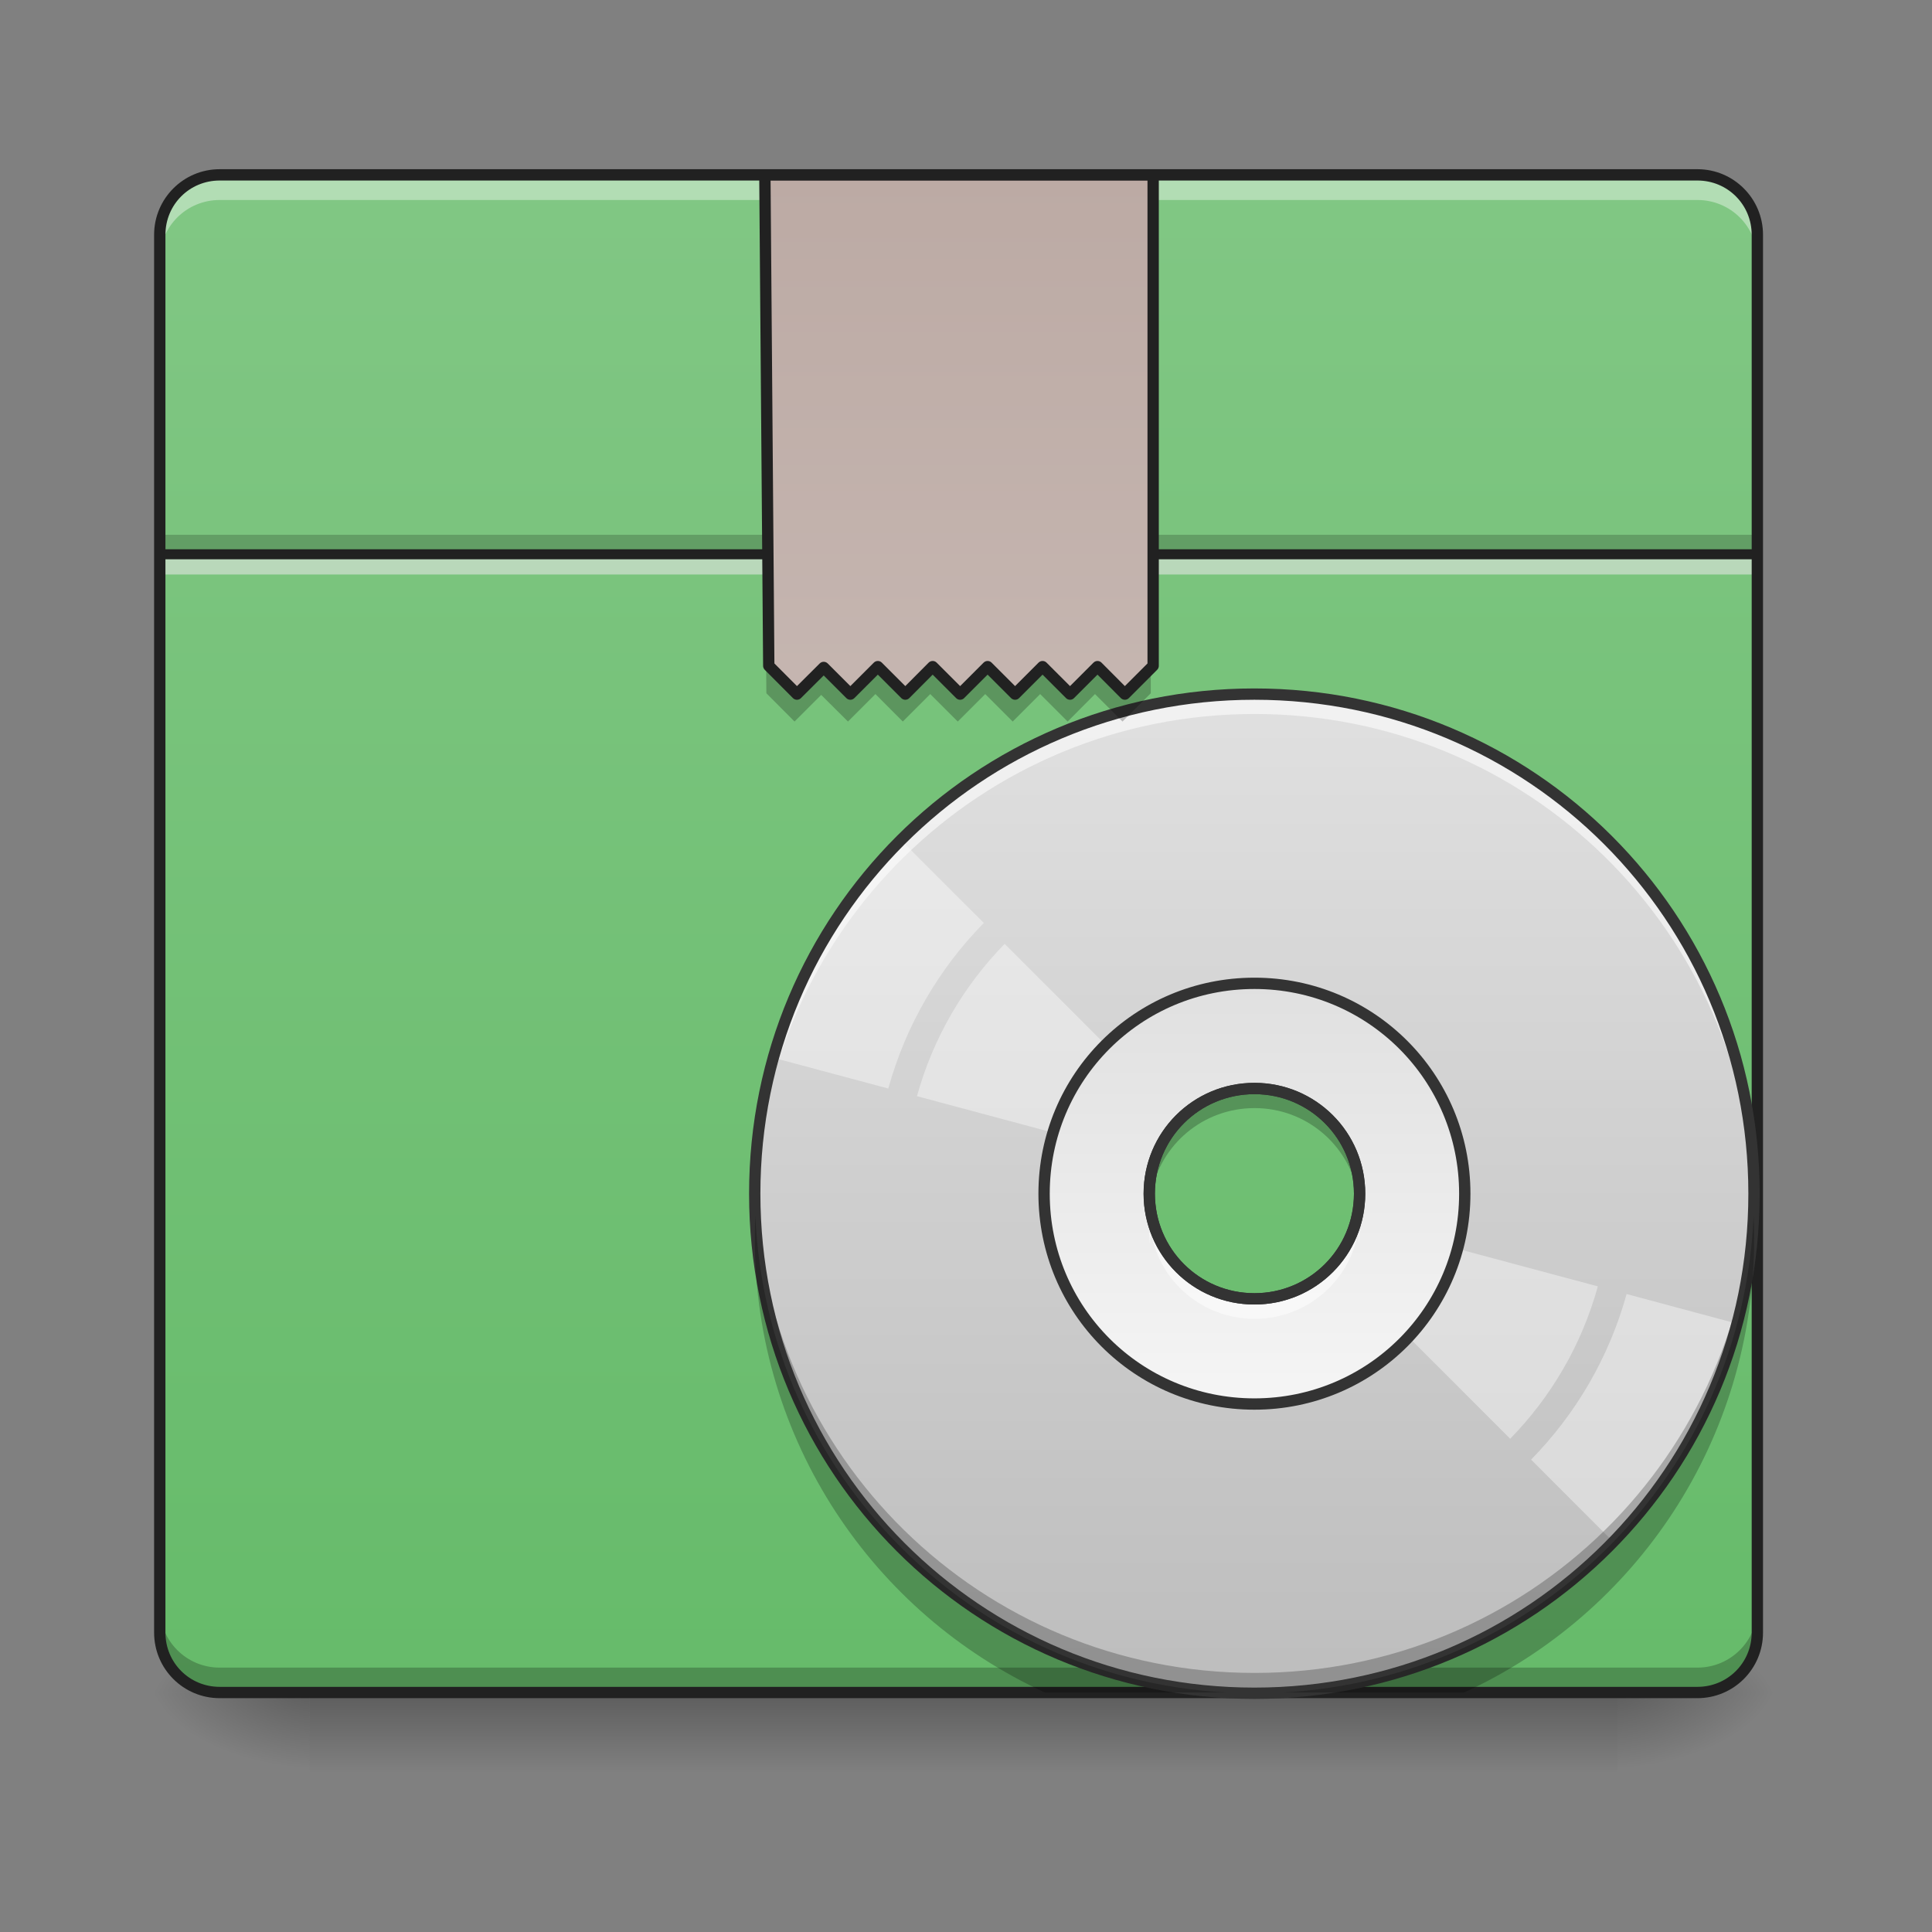 <?xml version="1.0" encoding="UTF-8"?>
<svg xmlns="http://www.w3.org/2000/svg" xmlns:xlink="http://www.w3.org/1999/xlink" width="64px" height="64px" viewBox="0 0 64 64" version="1.1">
<rect x="0" y="0" width="64" height="64" fill="#808080" stroke="none"/>
<defs>
<linearGradient id="linear0" gradientUnits="userSpaceOnUse" x1="254" y1="233.5" x2="254" y2="254.667" gradientTransform="matrix(0.125,0,0,0.125,-0,26.878)">
<stop offset="0" style="stop-color:rgb(0%,0%,0%);stop-opacity:0.275;"/>
<stop offset="1" style="stop-color:rgb(0%,0%,0%);stop-opacity:0;"/>
</linearGradient>
<radialGradient id="radial0" gradientUnits="userSpaceOnUse" cx="450.909" cy="189.579" fx="450.909" fy="189.579" r="21.167" gradientTransform="matrix(0,-0.156,-0.281,-0,106.246,127.191)">
<stop offset="0" style="stop-color:rgb(0%,0%,0%);stop-opacity:0.314;"/>
<stop offset="0.222" style="stop-color:rgb(0%,0%,0%);stop-opacity:0.275;"/>
<stop offset="1" style="stop-color:rgb(0%,0%,0%);stop-opacity:0;"/>
</radialGradient>
<radialGradient id="radial1" gradientUnits="userSpaceOnUse" cx="450.909" cy="189.579" fx="450.909" fy="189.579" r="21.167" gradientTransform="matrix(-0,0.156,0.281,0,-42.409,-15.055)">
<stop offset="0" style="stop-color:rgb(0%,0%,0%);stop-opacity:0.314;"/>
<stop offset="0.222" style="stop-color:rgb(0%,0%,0%);stop-opacity:0.275;"/>
<stop offset="1" style="stop-color:rgb(0%,0%,0%);stop-opacity:0;"/>
</radialGradient>
<radialGradient id="radial2" gradientUnits="userSpaceOnUse" cx="450.909" cy="189.579" fx="450.909" fy="189.579" r="21.167" gradientTransform="matrix(-0,-0.156,0.281,-0,-42.409,127.191)">
<stop offset="0" style="stop-color:rgb(0%,0%,0%);stop-opacity:0.314;"/>
<stop offset="0.222" style="stop-color:rgb(0%,0%,0%);stop-opacity:0.275;"/>
<stop offset="1" style="stop-color:rgb(0%,0%,0%);stop-opacity:0;"/>
</radialGradient>
<radialGradient id="radial3" gradientUnits="userSpaceOnUse" cx="450.909" cy="189.579" fx="450.909" fy="189.579" r="21.167" gradientTransform="matrix(0,0.156,-0.281,0,106.246,-15.055)">
<stop offset="0" style="stop-color:rgb(0%,0%,0%);stop-opacity:0.314;"/>
<stop offset="0.222" style="stop-color:rgb(0%,0%,0%);stop-opacity:0.275;"/>
<stop offset="1" style="stop-color:rgb(0%,0%,0%);stop-opacity:0;"/>
</radialGradient>
<linearGradient id="linear1" gradientUnits="userSpaceOnUse" x1="254" y1="233.5" x2="254" y2="-168.667" gradientTransform="matrix(0.125,0,0,0.125,0,26.878)">
<stop offset="0" style="stop-color:rgb(40%,73.333%,41.569%);stop-opacity:1;"/>
<stop offset="1" style="stop-color:rgb(50.588%,78.039%,51.765%);stop-opacity:1;"/>
</linearGradient>
<linearGradient id="linear2" gradientUnits="userSpaceOnUse" x1="254" y1="-168.667" x2="254" y2="233.5" gradientTransform="matrix(0.082,0,0,0.082,20.65,36.875)">
<stop offset="0" style="stop-color:rgb(87.843%,87.843%,87.843%);stop-opacity:1;"/>
<stop offset="1" style="stop-color:rgb(74.118%,74.118%,74.118%);stop-opacity:1;"/>
</linearGradient>
<linearGradient id="linear3" gradientUnits="userSpaceOnUse" x1="254" y1="117.083" x2="254" y2="-52.25" gradientTransform="matrix(0.082,0,0,0.082,20.65,36.875)">
<stop offset="0" style="stop-color:rgb(96.078%,96.078%,96.078%);stop-opacity:1;"/>
<stop offset="1" style="stop-color:rgb(87.843%,87.843%,87.843%);stop-opacity:1;"/>
</linearGradient>
<linearGradient id="linear4" gradientUnits="userSpaceOnUse" x1="253.131" y1="-129.433" x2="253.131" y2="272.734" gradientTransform="matrix(1,0,0,1,1.323,-39.233)">
<stop offset="0" style="stop-color:rgb(73.725%,66.667%,64.314%);stop-opacity:1;"/>
<stop offset="1" style="stop-color:rgb(84.314%,80%,78.431%);stop-opacity:1;"/>
</linearGradient>
</defs>
<g id="surface1">
<path style=" stroke:none;fill-rule:nonzero;fill:url(#linear0);" d="M 10.254 56.066 L 53.582 56.066 L 53.582 58.715 L 10.254 58.715 Z M 10.254 56.066 "/>
<path style=" stroke:none;fill-rule:nonzero;fill:url(#radial0);" d="M 53.582 56.066 L 58.875 56.066 L 58.875 53.422 L 53.582 53.422 Z M 53.582 56.066 "/>
<path style=" stroke:none;fill-rule:nonzero;fill:url(#radial1);" d="M 10.254 56.066 L 4.961 56.066 L 4.961 58.715 L 10.254 58.715 Z M 10.254 56.066 "/>
<path style=" stroke:none;fill-rule:nonzero;fill:url(#radial2);" d="M 10.254 56.066 L 4.961 56.066 L 4.961 53.422 L 10.254 53.422 Z M 10.254 56.066 "/>
<path style=" stroke:none;fill-rule:nonzero;fill:url(#radial3);" d="M 53.582 56.066 L 58.875 56.066 L 58.875 58.715 L 53.582 58.715 Z M 53.582 56.066 "/>
<path style=" stroke:none;fill-rule:nonzero;fill:url(#linear1);" d="M 7.277 5.793 L 56.23 5.793 C 57.324 5.793 58.215 6.68 58.215 7.777 L 58.215 54.082 C 58.215 55.18 57.324 56.066 56.23 56.066 L 7.277 56.066 C 6.18 56.066 5.293 55.18 5.293 54.082 L 5.293 7.777 C 5.293 6.68 6.18 5.793 7.277 5.793 Z M 7.277 5.793 "/>
<path style=" stroke:none;fill-rule:nonzero;fill:rgb(0%,0%,0%);fill-opacity:0.196;" d="M 5.293 17.715 L 58.215 17.715 L 58.215 18.359 L 5.293 18.359 Z M 5.293 17.715 "/>
<path style=" stroke:none;fill-rule:nonzero;fill:rgb(90.196%,90.196%,90.196%);fill-opacity:0.588;" d="M 5.293 18.359 L 58.215 18.359 L 58.215 19.031 L 5.293 19.031 Z M 5.293 18.359 "/>
<path style=" stroke:none;fill-rule:nonzero;fill:rgb(12.941%,12.941%,12.941%);fill-opacity:0.992;" d="M 5.293 18.195 L 58.215 18.195 L 58.215 18.527 L 5.293 18.527 Z M 5.293 18.195 "/>
<path style=" stroke:none;fill-rule:nonzero;fill:rgb(0%,0%,0%);fill-opacity:0.235;" d="M 5.293 53.258 L 5.293 53.918 C 5.293 55.016 6.176 55.902 7.277 55.902 L 56.23 55.902 C 57.328 55.902 58.215 55.016 58.215 53.918 L 58.215 53.258 C 58.215 54.355 57.328 55.242 56.23 55.242 L 7.277 55.242 C 6.176 55.242 5.293 54.355 5.293 53.258 Z M 5.293 53.258 "/>
<path style=" stroke:none;fill-rule:nonzero;fill:rgb(100%,100%,100%);fill-opacity:0.392;" d="M 7.277 5.965 C 6.176 5.965 5.293 6.848 5.293 7.949 L 5.293 8.609 C 5.293 7.508 6.176 6.625 7.277 6.625 L 56.23 6.625 C 57.328 6.625 58.215 7.508 58.215 8.609 L 58.215 7.949 C 58.215 6.848 57.328 5.965 56.23 5.965 Z M 7.277 5.965 "/>
<path style=" stroke:none;fill-rule:nonzero;fill:rgb(12.941%,12.941%,12.941%);fill-opacity:1;" d="M 7.277 5.605 C 6.078 5.605 5.105 6.578 5.105 7.777 L 5.105 54.082 C 5.105 55.285 6.078 56.254 7.277 56.254 L 56.23 56.254 C 57.43 56.254 58.402 55.285 58.402 54.082 L 58.402 7.777 C 58.402 6.578 57.43 5.605 56.23 5.605 Z M 7.277 5.98 L 56.23 5.98 C 57.227 5.98 58.027 6.777 58.027 7.777 L 58.027 54.082 C 58.027 55.082 57.227 55.879 56.23 55.879 L 7.277 55.879 C 6.277 55.879 5.48 55.082 5.48 54.082 L 5.48 7.777 C 5.48 6.777 6.277 5.98 7.277 5.98 Z M 7.277 5.98 "/>
<path style=" stroke:none;fill-rule:nonzero;fill:url(#linear2);" d="M 41.559 22.992 C 32.387 22.992 25.004 30.375 25.004 39.543 C 25.004 48.711 32.387 56.094 41.559 56.094 C 50.727 56.094 58.109 48.711 58.109 39.543 C 58.109 30.375 50.727 22.992 41.559 22.992 Z M 41.559 36.059 C 43.488 36.059 45.043 37.613 45.043 39.543 C 45.043 41.473 43.488 43.027 41.559 43.027 C 39.625 43.027 38.074 41.473 38.074 39.543 C 38.074 37.613 39.625 36.059 41.559 36.059 Z M 41.559 36.059 "/>
<path style=" stroke:none;fill-rule:nonzero;fill:rgb(100%,100%,100%);fill-opacity:0.392;" d="M 29.859 27.844 C 28.895 28.824 28.039 29.941 27.32 31.188 C 26.602 32.434 26.062 33.734 25.691 35.059 L 29.426 36.059 C 30.004 33.961 31.109 32.082 32.59 30.574 Z M 33.281 31.266 C 31.922 32.656 30.91 34.383 30.375 36.312 L 38.32 38.441 C 38.398 38.195 38.504 37.953 38.637 37.723 C 38.77 37.488 38.93 37.277 39.102 37.09 Z M 33.281 31.266 "/>
<path style=" stroke:none;fill-rule:nonzero;fill:rgb(100%,100%,100%);fill-opacity:0.392;" d="M 44.984 40.484 C 44.906 40.73 44.805 40.973 44.668 41.203 C 44.535 41.438 44.379 41.648 44.203 41.836 L 50.027 47.66 C 51.383 46.273 52.398 44.547 52.93 42.613 Z M 53.883 42.867 C 53.301 44.969 52.199 46.844 50.719 48.352 L 53.449 51.082 C 54.41 50.102 55.266 48.984 55.984 47.738 C 56.703 46.492 57.246 45.191 57.613 43.867 Z M 53.883 42.867 "/>
<path style=" stroke:none;fill-rule:nonzero;fill:url(#linear3);" d="M 41.559 32.574 C 37.695 32.574 34.59 35.684 34.59 39.543 C 34.59 43.402 37.695 46.512 41.559 46.512 C 45.418 46.512 48.527 43.402 48.527 39.543 C 48.527 35.684 45.418 32.574 41.559 32.574 Z M 41.559 36.059 C 43.488 36.059 45.043 37.613 45.043 39.543 C 45.043 41.473 43.488 43.027 41.559 43.027 C 39.625 43.027 38.074 41.473 38.074 39.543 C 38.074 37.613 39.625 36.059 41.559 36.059 Z M 41.559 36.059 "/>
<path style=" stroke:none;fill-rule:nonzero;fill:rgb(99.216%,99.216%,99.216%);fill-opacity:0.588;" d="M 41.559 22.992 C 32.387 22.992 25.004 30.375 25.004 39.543 C 25.004 39.648 25.008 39.754 25.008 39.855 C 25.191 30.852 32.504 23.652 41.559 23.652 C 50.609 23.652 57.922 30.852 58.105 39.855 C 58.105 39.754 58.109 39.648 58.109 39.543 C 58.109 30.375 50.727 22.992 41.559 22.992 Z M 38.137 40.203 C 38.094 40.418 38.074 40.641 38.074 40.867 C 38.074 40.977 38.078 41.086 38.09 41.195 C 38.098 41.082 38.113 40.973 38.137 40.867 C 38.441 42.477 39.852 43.688 41.559 43.688 C 43.262 43.688 44.672 42.477 44.98 40.867 C 45 40.973 45.016 41.082 45.027 41.195 C 45.035 41.086 45.043 40.977 45.043 40.867 C 45.043 40.641 45.02 40.418 44.98 40.203 C 44.672 41.816 43.262 43.027 41.559 43.027 C 39.852 43.027 38.441 41.816 38.137 40.203 Z M 38.137 40.203 "/>
<path style=" stroke:none;fill-rule:nonzero;fill:rgb(0%,0%,0%);fill-opacity:0.235;" d="M 41.559 56.082 C 32.387 56.082 25.004 48.699 25.004 39.531 C 25.004 39.426 25.008 39.32 25.008 39.215 C 25.191 48.223 32.504 55.418 41.559 55.418 C 50.609 55.418 57.922 48.223 58.105 39.215 C 58.105 39.32 58.109 39.426 58.109 39.531 C 58.109 48.699 50.727 56.082 41.559 56.082 Z M 38.137 39.531 C 38.094 39.316 38.074 39.094 38.074 38.867 C 38.074 38.758 38.078 38.648 38.09 38.539 C 38.098 38.652 38.113 38.762 38.137 38.867 C 38.441 37.258 39.852 36.047 41.559 36.047 C 43.262 36.047 44.672 37.258 44.98 38.867 C 45 38.762 45.016 38.652 45.027 38.539 C 45.035 38.648 45.043 38.758 45.043 38.867 C 45.043 39.094 45.02 39.316 44.98 39.531 C 44.672 37.918 43.262 36.707 41.559 36.707 C 39.852 36.707 38.441 37.918 38.137 39.531 Z M 38.137 39.531 "/>
<path style="fill:none;stroke-width:3;stroke-linecap:round;stroke-linejoin:miter;stroke:rgb(20%,20%,20%);stroke-opacity:1;stroke-miterlimit:4;" d="M 332.437 -31.08 C 259.069 -31.08 200.012 27.977 200.012 101.314 C 200.012 174.65 259.069 233.707 332.437 233.707 C 405.774 233.707 464.831 174.65 464.831 101.314 C 464.831 27.977 405.774 -31.08 332.437 -31.08 Z M 332.437 73.441 C 347.873 73.441 360.309 85.878 360.309 101.314 C 360.309 116.75 347.873 129.186 332.437 129.186 C 316.97 129.186 304.565 116.75 304.565 101.314 C 304.565 85.878 316.97 73.441 332.437 73.441 Z M 332.437 73.441 " transform="matrix(0.125,0,0,0.125,0,26.878)"/>
<path style="fill:none;stroke-width:3;stroke-linecap:round;stroke-linejoin:miter;stroke:rgb(20%,20%,20%);stroke-opacity:1;stroke-miterlimit:4;" d="M 332.437 45.569 C 301.534 45.569 276.692 70.441 276.692 101.314 C 276.692 132.186 301.534 157.058 332.437 157.058 C 363.309 157.058 388.182 132.186 388.182 101.314 C 388.182 70.441 363.309 45.569 332.437 45.569 Z M 332.437 73.441 C 347.873 73.441 360.309 85.878 360.309 101.314 C 360.309 116.75 347.873 129.186 332.437 129.186 C 316.97 129.186 304.565 116.75 304.565 101.314 C 304.565 85.878 316.97 73.441 332.437 73.441 Z M 332.437 73.441 " transform="matrix(0.125,0,0,0.125,0,26.878)"/>
<path style=" stroke:none;fill-rule:nonzero;fill:rgb(0%,0%,0%);fill-opacity:0.235;" d="M 25.25 5.793 L 25.387 22.965 L 26.32 23.902 L 27.203 23.02 L 28.09 23.902 L 29 22.992 L 29.906 23.902 L 30.816 22.992 L 31.727 23.902 L 32.637 22.992 L 33.547 23.902 L 34.457 22.992 L 35.367 23.902 L 36.273 22.992 L 37.184 23.902 L 38.121 22.965 L 38.121 5.793 Z M 25.25 5.793 "/>
<path style="fill-rule:nonzero;fill:url(#linear4);stroke-width:3;stroke-linecap:round;stroke-linejoin:round;stroke:rgb(12.941%,12.941%,12.941%);stroke-opacity:1;stroke-miterlimit:4;" d="M 202.699 -168.661 L 203.731 -38.579 L 211.199 -31.08 L 218.292 -38.142 L 225.353 -31.08 L 232.634 -38.361 L 239.915 -31.08 L 247.164 -38.361 L 254.444 -31.08 L 261.725 -38.361 L 269.006 -31.08 L 276.286 -38.361 L 283.567 -31.08 L 290.847 -38.361 L 298.097 -31.08 L 305.596 -38.579 L 305.596 -168.661 Z M 202.699 -168.661 " transform="matrix(0.125,0,0,0.125,0,26.878)"/>
<path style=" stroke:none;fill-rule:nonzero;fill:rgb(0%,0%,0%);fill-opacity:0.235;" d="M 25.023 40.285 C 25.012 40.531 25.004 40.781 25.004 41.031 C 25.004 47.715 28.93 53.453 34.613 56.066 L 40.613 56.066 C 32.133 55.594 25.395 48.793 25.023 40.285 Z M 58.09 40.285 C 57.719 48.793 50.984 55.594 42.5 56.066 L 48.504 56.066 C 54.184 53.453 58.109 47.715 58.109 41.031 C 58.109 40.781 58.102 40.531 58.09 40.285 Z M 58.09 40.285 "/>
</g>
</svg>
